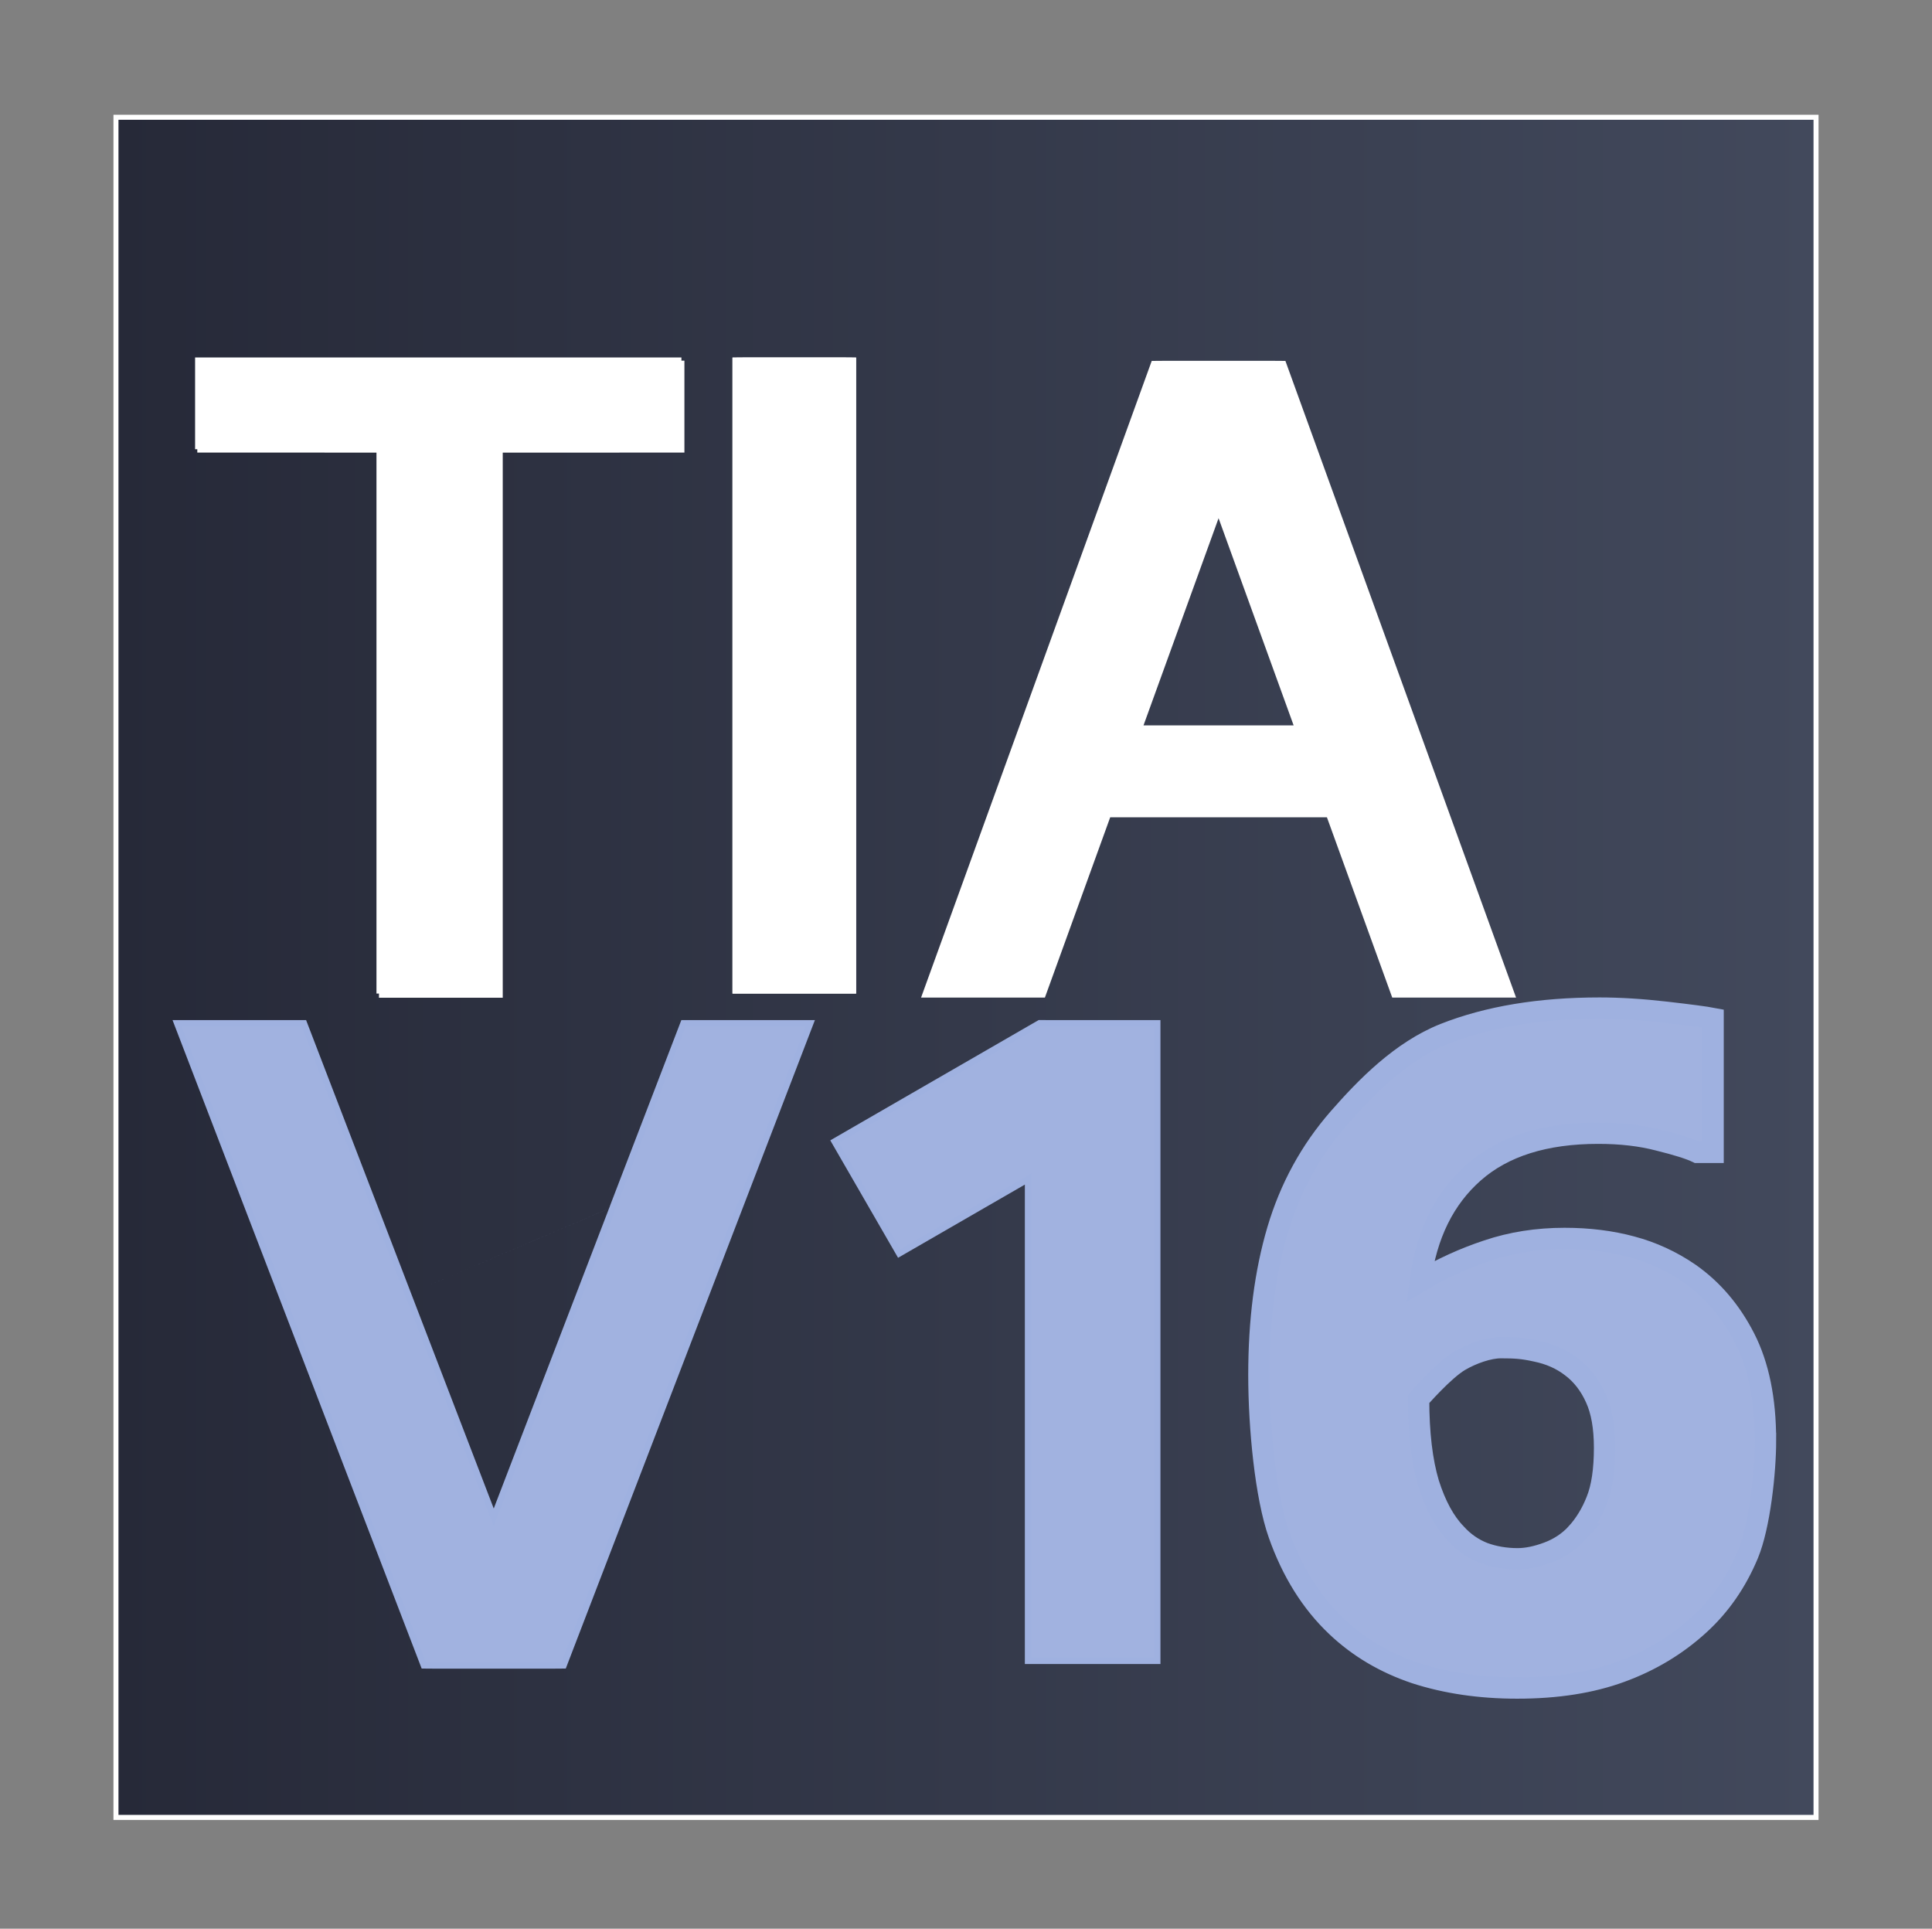 <?xml version="1.0" encoding="UTF-8" standalone="no"?>
<svg
   xmlns:dc="http://purl.org/dc/elements/1.1/"
   xmlns:cc="http://creativecommons.org/ns#"
   xmlns:rdf="http://www.w3.org/1999/02/22-rdf-syntax-ns#"
   xmlns:svg="http://www.w3.org/2000/svg"
   xmlns="http://www.w3.org/2000/svg"
   xmlns:xlink="http://www.w3.org/1999/xlink"
   xmlns:sodipodi="http://sodipodi.sourceforge.net/DTD/sodipodi-0.dtd"
   xmlns:inkscape="http://www.inkscape.org/namespaces/inkscape"
   width="85.15mm"
   height="85mm"
   viewBox="0 0 85.15 85"
   version="1.1"
   id="svg8"
   inkscape:version="1.0.2 (e86c870879, 2021-01-15, custom)"
   sodipodi:docname="TiaV16.svg">
  <rect x="0" y="0" width="85.15" height="85" fill="#808080" stroke="none"/>
  <defs
     id="defs2">
    <linearGradient
       inkscape:collect="always"
       id="linearGradient857">
      <stop
         style="stop-color:#262938;stop-opacity:1;"
         offset="0"
         id="stop853" />
      <stop
         style="stop-color:#42495c;stop-opacity:1"
         offset="1"
         id="stop855" />
    </linearGradient>
    <linearGradient
       inkscape:collect="always"
       xlink:href="#linearGradient857"
       id="linearGradient996"
       gradientUnits="userSpaceOnUse"
       x1="54.882"
       y1="154.776"
       x2="122.616"
       y2="154.776"
       gradientTransform="matrix(1.106,0,0,1.106,-9.427,-114.269)" />
  </defs>
  <sodipodi:namedview
     id="base"
     pagecolor="#ffffff"
     bordercolor="#666666"
     borderopacity="1.0"
     inkscape:pageopacity="0.0"
     inkscape:pageshadow="2"
     inkscape:zoom="0.7"
     inkscape:cx="196.09497"
     inkscape:cy="334.17886"
     inkscape:document-units="mm"
     inkscape:current-layer="layer1"
     inkscape:document-rotation="0"
     showgrid="false"
     lock-margins="true"
     fit-margin-top="5"
     fit-margin-left="5"
     fit-margin-right="5"
     fit-margin-bottom="5"
     inkscape:window-width="1920"
     inkscape:window-height="1017"
     inkscape:window-x="-8"
     inkscape:window-y="-8"
     inkscape:window-maximized="1" />
  <g
     inkscape:label="Warstwa 1"
     inkscape:groupmode="layer"
     id="layer1"
     transform="translate(-46.174,-51.78)">
    <rect
       style="fill:url(#linearGradient996);fill-opacity:1;stroke:#ffffff;stroke-width:0.221;stroke-miterlimit:10;paint-order:stroke fill markers"
       id="rect974"
       width="74.928"
       height="74.928"
       x="51.285"
       y="56.948"
       ry="0" />
    <g
       id="g982"
       transform="translate(-0.116,-22.163)">
      <path
         id="path976"
         style="fill:#ffffff;stroke:#ffffff;stroke-width:1.056px;stroke-linecap:butt;stroke-linejoin:miter;stroke-opacity:1"
         d="m 287.979,353.768 v -14.23 h -15.992 -15.992 -15.992 -15.99 -15.992 v 14.23 h 15.992 l 14.221,0.014 V 368.891 384 v 15.107 15.109 15.107 15.109 h 19.531 V 429.324 414.217 399.107 384 368.891 353.781 Z"
         transform="scale(0.265)"
         sodipodi:nodetypes="cccccccccccccccccccccccc" />
      <path
         id="path978"
         style="fill:#ffffff;stroke:#ffffff;stroke-width:1px;stroke-linecap:butt;stroke-linejoin:miter;stroke-opacity:1"
         d="m 368.35,339.537 -1.77,0.014 -38,104.883 h 19.531 l 10.863,-29.984 h 10.49 14.285 11.967 l 10.863,29.984 h 19.531 l -38,-104.883 -1.77,-0.014 h -2 -13.992 z m 8.996,24.207 13.195,36.42 H 383.75 369.465 364.15 Z"
         transform="scale(0.265)" />
      <path
         id="path980"
         style="fill:#ffffff;stroke:#ffffff;stroke-width:0.279px;stroke-linecap:butt;stroke-linejoin:miter;stroke-opacity:1"
         d="m 83.886,93.605 v -3.765 0 l -0.468,-0.004 h -4.231 l -0.468,0.004 v 0 3.765 0 0 3.998 3.998 3.997 3.998 3.997 3.998 h 5.168 v -3.998 -3.997 -3.998 V 101.6 97.602 Z"
         sodipodi:nodetypes="cccccccccccccccccccccccc" />
    </g>
    <path
       id="path984"
       style="fill:#ffffff;stroke:#ffffff;stroke-width:0.279px;stroke-linecap:butt;stroke-linejoin:miter;stroke-opacity:1"
       d="m 76.067,71.438 v -3.765 h -4.231 -4.231 -4.231 -4.231 -4.231 v 3.765 h 4.231 l 3.763,0.004 v 3.998 3.998 3.997 3.998 3.997 3.998 h 5.168 v -3.998 -3.997 -3.998 -3.997 -3.998 -3.998 z"
       sodipodi:nodetypes="cccccccccccccccccccccccc" />
    <path
       id="path986"
       style="fill:#a1b2e0;fill-opacity:1;stroke:#9fb1e0;stroke-width:0.278px;stroke-linecap:butt;stroke-linejoin:miter;stroke-opacity:1"
       d="m 73.19,104.966 3.109,-8.091 h 5.589 l -10.874,28.302 -0.506,0.004 h -0.572 -4.004 -0.572 l -0.506,-0.004 -10.874,-28.302 h 5.589 l 3.109,8.091 1.481,3.855 m 0,0 3.776,9.828 3.776,-9.828 1.481,-3.855"
       sodipodi:nodetypes="ccccccccccccccc" />
    <path
       id="path988"
       style="fill:#ffffff;stroke:#ffffff;stroke-width:0.279px;stroke-linecap:butt;stroke-linejoin:miter;stroke-opacity:1"
       d="m 83.759,71.442 v -3.765 0 l -0.468,-0.004 h -4.231 l -0.468,0.004 v 0 3.765 0 0 3.998 3.998 3.997 3.998 3.997 3.998 h 5.168 v -3.998 -3.997 -3.998 -3.997 -3.998 z"
       sodipodi:nodetypes="cccccccccccccccccccccccc" />
    <path
       id="path990"
       style="fill:#a1b2e0;fill-opacity:1;stroke:#9fb1e0;stroke-width:0.279px;stroke-linecap:butt;stroke-linejoin:miter;stroke-opacity:1"
       d="m 91.988,96.875 -2.106,1.216 -3.462,1.998 -3.462,1.999 2.848,4.934 3.462,-1.999 2.215,-1.278 -5.16e-4,1.243 v 3.998 3.997 3.998 3.997 3.998 h 5.697 v -3.998 -3.997 -3.998 -3.882 -3.998 -3.997 -0.115 -0.534 -3.348 -0.232 h -3.299 z" />
    <g
       aria-label="6"
       id="g994"
       style="font-style:normal;font-weight:normal;font-size:37.545px;line-height:1.25;font-family:sans-serif;fill:#a1b2e0;fill-opacity:1;stroke:#9fb1e0;stroke-width:0.939;stroke-opacity:1"
       transform="translate(-0.011,-22.068)">
      <path
         d="m 123.998,137.32 c 0,1.405 -0.257,3.784 -0.77,5.018 -0.513,1.234 -1.234,2.273 -2.163,3.117 -0.99,0.904 -2.139,1.595 -3.447,2.072 -1.296,0.477 -2.817,0.715 -4.565,0.715 -1.638,0 -3.135,-0.22 -4.492,-0.66 -1.344,-0.452 -2.499,-1.137 -3.465,-2.053 -1.112,-1.051 -1.962,-2.408 -2.548,-4.07 -0.587,-1.662 -0.88,-4.707 -0.88,-7.016 0,-2.395 0.275,-4.522 0.825,-6.38 0.55,-1.858 1.448,-3.502 2.695,-4.931 1.198,-1.369 2.75,-2.961 4.656,-3.719 1.919,-0.758 4.198,-1.137 6.838,-1.137 0.892,0 1.87,0.061 2.933,0.183 1.063,0.122 1.754,0.214 2.072,0.275 v 5.901 h -0.697 c -0.33,-0.159 -0.892,-0.336 -1.687,-0.532 -0.782,-0.208 -1.674,-0.312 -2.677,-0.312 -2.347,0 -4.174,0.574 -5.481,1.723 -1.308,1.149 -2.096,2.75 -2.365,4.803 0.941,-0.562 1.931,-1.014 2.97,-1.357 1.051,-0.354 2.182,-0.532 3.392,-0.532 1.063,0 2.047,0.122 2.952,0.367 0.917,0.244 1.766,0.636 2.548,1.173 1.014,0.709 1.827,1.662 2.438,2.86 0.611,1.198 0.917,2.695 0.917,4.492 z m -8.341,4.125 c 0.379,-0.416 0.678,-0.904 0.898,-1.467 0.232,-0.574 0.348,-1.351 0.348,-2.328 0,-0.892 -0.128,-1.619 -0.385,-2.182 -0.257,-0.574 -0.611,-1.033 -1.063,-1.375 -0.44,-0.342 -0.959,-0.574 -1.558,-0.697 -0.599,-0.134 -0.933,-0.154 -1.568,-0.154 -0.538,0 -1.26,0.255 -1.805,0.573 -0.714,0.417 -1.815,1.69 -1.815,1.69 0,1.503 0.147,2.744 0.44,3.722 0.306,0.966 0.709,1.705 1.21,2.218 0.342,0.379 0.746,0.66 1.21,0.843 0.464,0.171 0.966,0.257 1.503,0.257 0.403,0 0.849,-0.092 1.338,-0.275 0.489,-0.183 0.904,-0.458 1.247,-0.825 z"
         style="font-style:normal;font-variant:normal;font-weight:bold;font-stretch:normal;font-family:sans-serif;-inkscape-font-specification:'sans-serif Bold';fill:#a1b2e0;fill-opacity:1;stroke:#9fb1e0;stroke-width:0.939;stroke-opacity:1"
         id="path992"
         sodipodi:nodetypes="ssccsccsssccssccccssccsccssccscccsaccccsscc" />
    </g>
  </g>
</svg>
